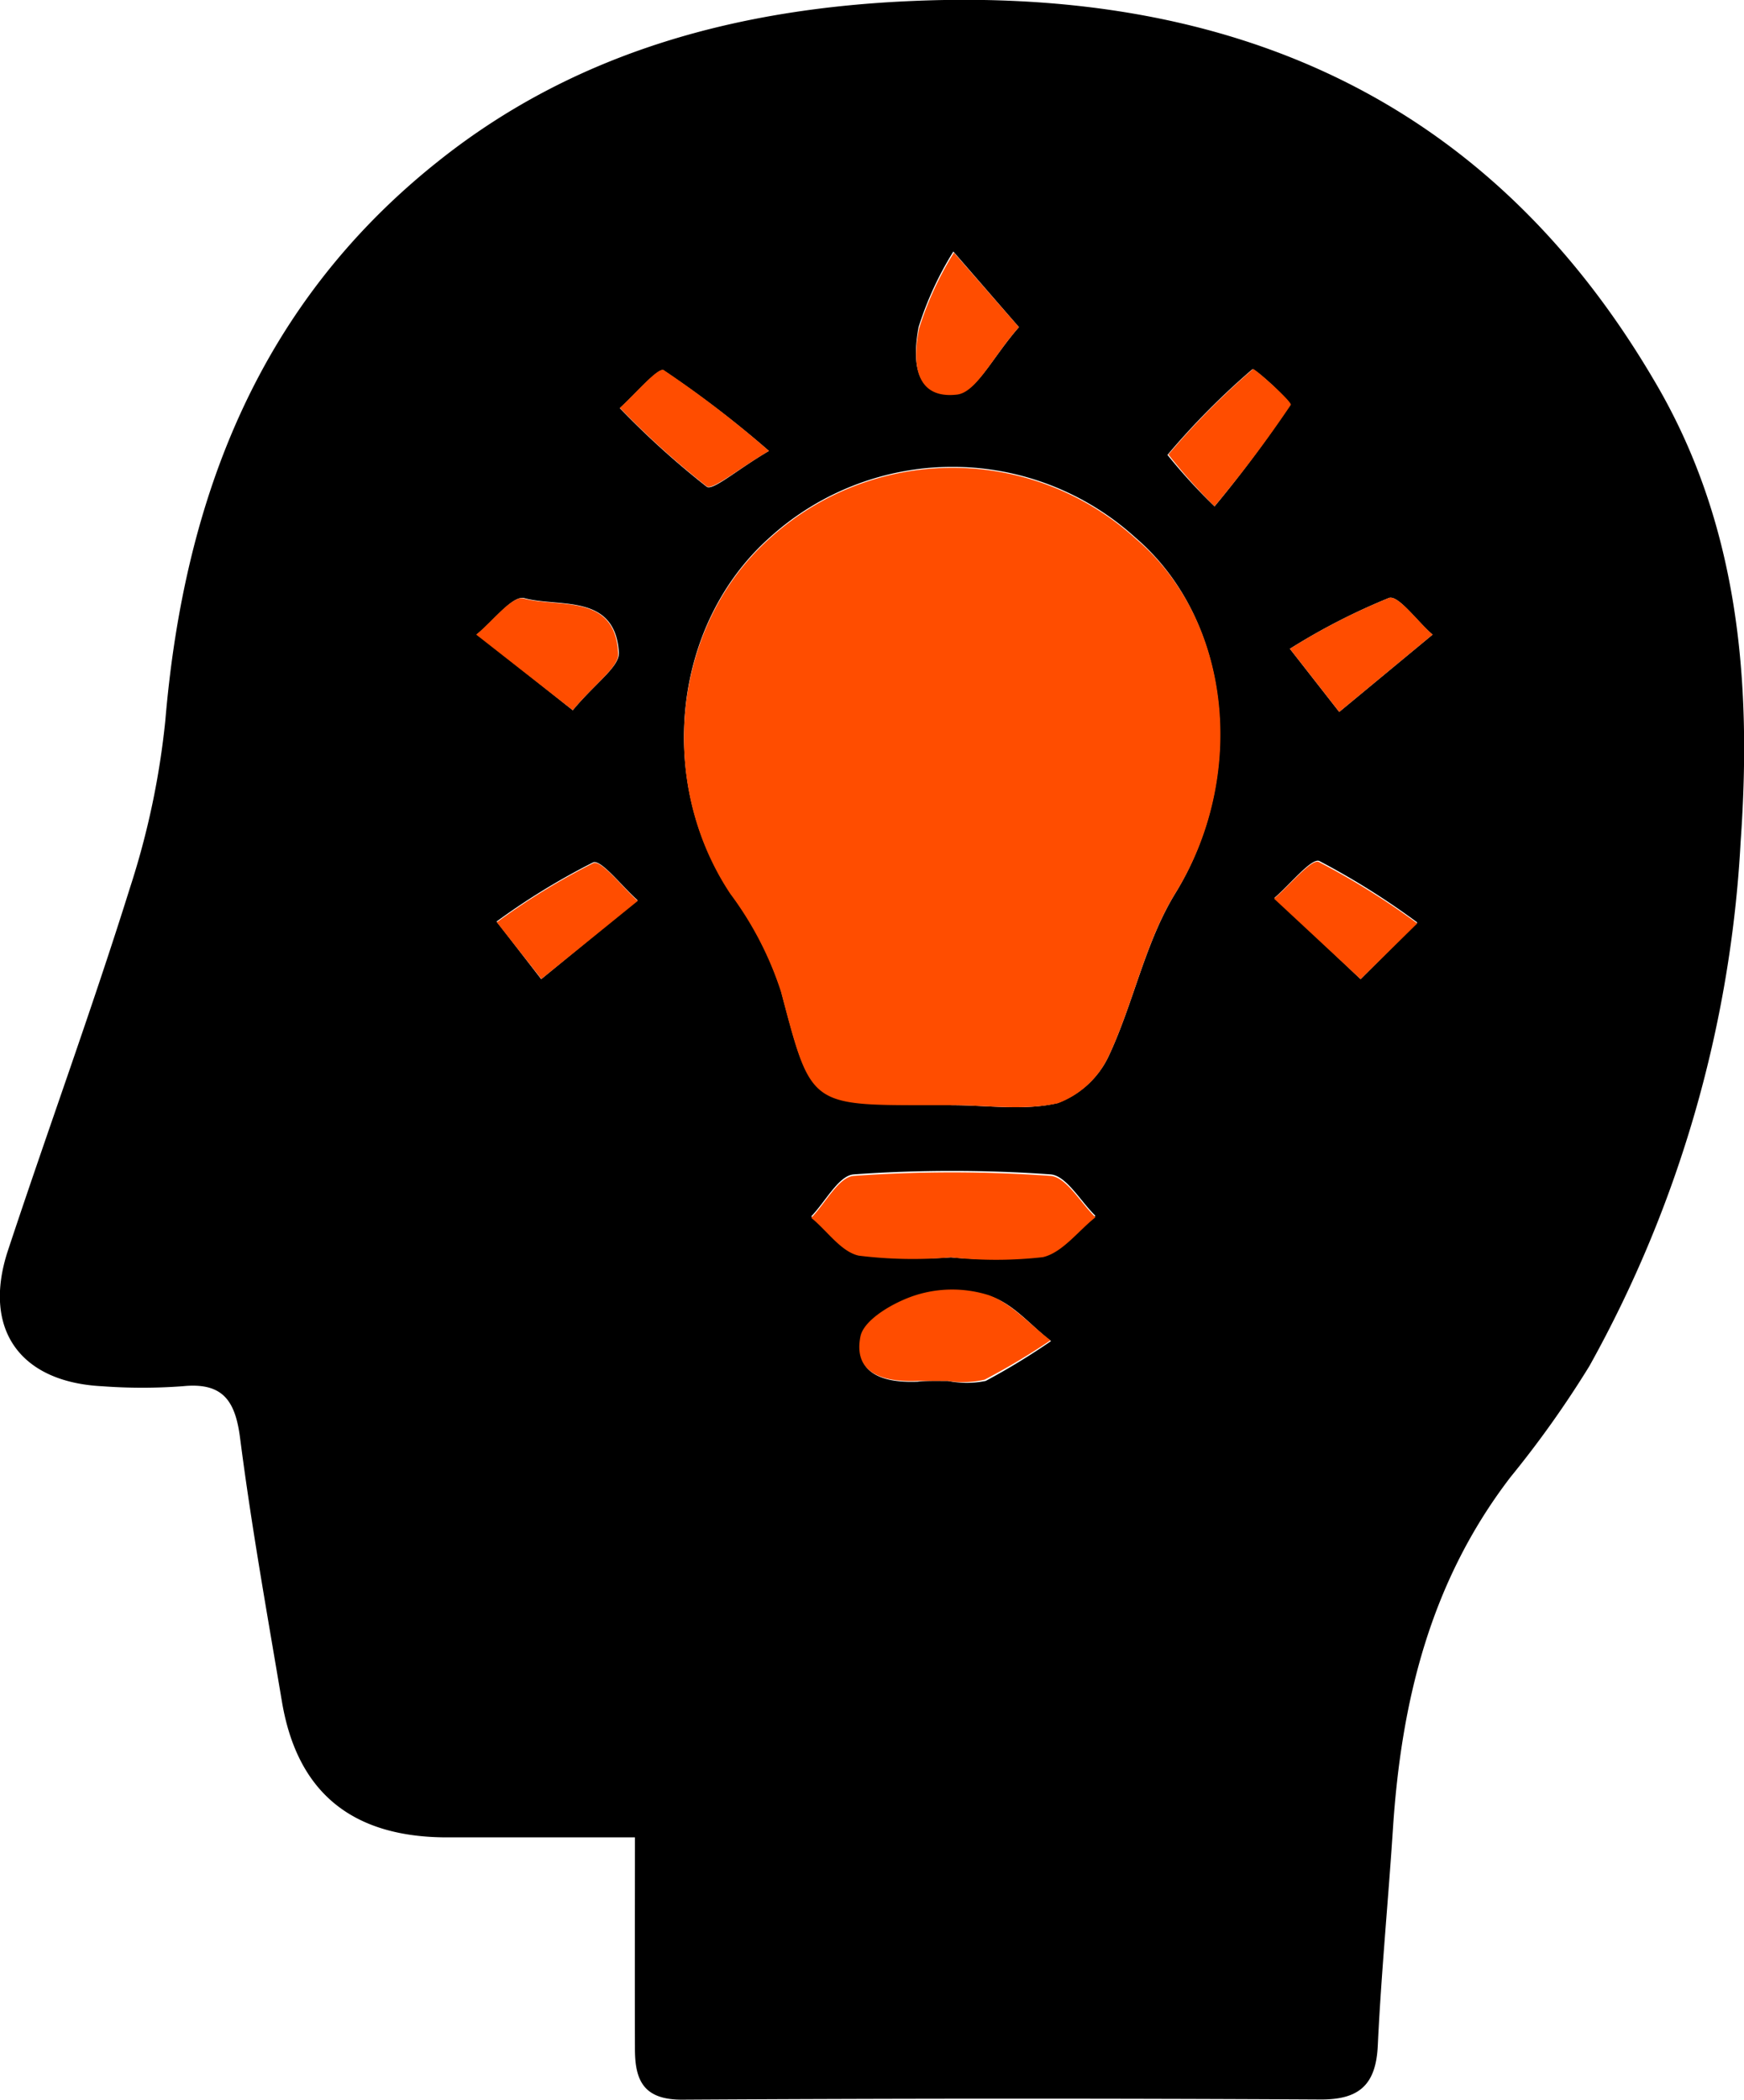<svg xmlns="http://www.w3.org/2000/svg" viewBox="0 0 92.29 111.1"><defs><style>.cls-1{fill:#ff4d00;}</style></defs><g id="Layer_2" data-name="Layer 2"><g id="Profile_Page" data-name="Profile Page"><path d="M33.6,97.22c-3.8,0-7,0-10.12,0-4.92-.06-7.76-2.43-8.56-7.18s-1.61-9.26-2.21-13.91c-.25-2-.9-3-3.05-2.78a28.85,28.85,0,0,1-4.26,0c-4.33-.22-6.33-3-5-7.12C2.52,59.81,4.85,53.46,6.87,47a42.4,42.4,0,0,0,1.88-8.89c1-11.81,5-22.14,14.57-29.68,7.3-5.77,15.91-8,25-8.38C65.22-.67,78.78,5.21,87.54,20.14,92,27.67,92.72,36,92.11,44.57a64.06,64.06,0,0,1-8,27.71,54.31,54.31,0,0,1-4.17,5.87C75.7,83.67,74.15,90,73.71,96.8c-.25,3.82-.62,7.63-.8,11.45-.1,2.08-1,2.86-3.06,2.84Q53,111,36.08,111.1c-2,0-2.47-1-2.48-2.63C33.59,104.88,33.6,101.29,33.6,97.22ZM50.41,58.48c1.85,0,3.78.3,5.54-.11a4.86,4.86,0,0,0,2.72-2.49c1.32-2.81,1.92-6,3.53-8.62,3.76-6.13,3-14.43-2.11-18.81a14.39,14.39,0,0,0-19.37,0c-5.14,4.59-6,12.89-2.07,18.8a17.87,17.87,0,0,1,2.68,5.18c1.59,6,1.48,6,7.77,6Zm-.09,8.05a22,22,0,0,0,4.87-.09c1-.24,1.86-1.38,2.78-2.11-.79-.76-1.54-2.13-2.38-2.19a73.81,73.81,0,0,0-10.41,0c-.8.06-1.5,1.45-2.25,2.22.83.71,1.57,1.83,2.51,2A23.32,23.32,0,0,0,50.32,66.53Zm-.16,6.54a5.06,5.06,0,0,0,2,0,36.34,36.34,0,0,0,3.46-2.11c-1.08-.82-2-2-3.27-2.39a6.43,6.43,0,0,0-3.86,0c-1.14.36-2.76,1.29-2.93,2.2-.37,2,1.32,2.41,3,2.34C49.07,73.05,49.62,73.07,50.16,73.07ZM40.69,23.86a55.72,55.72,0,0,0-5.57-4.26c-.28-.17-1.53,1.28-2.32,2a44.9,44.9,0,0,0,4.59,4.15C37.71,26,39,24.85,40.69,23.86ZM70.87,37.67l4.94-4.09C75,32.89,74,31.47,73.5,31.64a33.7,33.7,0,0,0-5.24,2.69Zm-40.56-.09c1.22-1.47,2.5-2.31,2.44-3.07-.21-3.13-3.16-2.36-5-2.86-.62-.17-1.66,1.23-2.51,1.91ZM72,51.81l3-3a39.66,39.66,0,0,0-5.18-3.25c-.41-.19-1.56,1.25-2.37,1.94Zm-7.74-25a63.85,63.85,0,0,0,4-5.37c.11-.17-1.88-2-2-1.89a39.84,39.84,0,0,0-4.48,4.52A28.7,28.7,0,0,0,64.27,26.79Zm-35.62,25,5.1-4.18c-.8-.7-1.93-2.17-2.35-2a36.66,36.66,0,0,0-5.11,3.13ZM53.92,17.31l-3.47-4a17.52,17.52,0,0,0-1.84,4c-.28,1.53-.36,3.78,2,3.51C51.67,20.76,52.5,18.93,53.92,17.31Z"/><path class="cls-1" d="M50.41,58.48H49.1c-6.29,0-6.18,0-7.77-6a17.87,17.87,0,0,0-2.68-5.18c-3.93-5.91-3.07-14.21,2.07-18.8a14.39,14.39,0,0,1,19.37,0C65.22,32.83,66,41.13,62.2,47.26c-1.61,2.6-2.21,5.81-3.53,8.62A4.86,4.86,0,0,1,56,58.37C54.19,58.78,52.26,58.48,50.41,58.48Z"/><path class="cls-1" d="M50.32,66.53a23.32,23.32,0,0,1-4.88-.09c-.94-.21-1.68-1.33-2.51-2,.75-.77,1.45-2.16,2.25-2.22a73.81,73.81,0,0,1,10.41,0c.84.06,1.59,1.43,2.38,2.19-.92.73-1.75,1.87-2.78,2.11A22,22,0,0,1,50.32,66.53Z"/><path class="cls-1" d="M50.16,73.07c-.54,0-1.09,0-1.63,0-1.7.07-3.39-.35-3-2.34.17-.91,1.79-1.84,2.93-2.2a6.43,6.43,0,0,1,3.86,0c1.22.43,2.19,1.57,3.27,2.39A36.34,36.34,0,0,1,52.11,73,5.06,5.06,0,0,1,50.16,73.07Z"/><path class="cls-1" d="M40.69,23.86c-1.69,1-3,2.1-3.3,1.87a44.9,44.9,0,0,1-4.59-4.15c.79-.7,2-2.15,2.32-2A55.72,55.72,0,0,1,40.69,23.86Z"/><path class="cls-1" d="M70.87,37.67l-2.61-3.34a33.7,33.7,0,0,1,5.24-2.69c.5-.17,1.52,1.25,2.31,1.94Z"/><path class="cls-1" d="M30.31,37.58l-5.11-4c.85-.68,1.89-2.08,2.51-1.91,1.88.5,4.83-.27,5,2.86C32.81,35.27,31.53,36.11,30.31,37.58Z"/><path class="cls-1" d="M72,51.81l-4.58-4.26c.81-.69,2-2.13,2.37-1.94A39.66,39.66,0,0,1,75,48.86Z"/><path class="cls-1" d="M64.27,26.79a28.7,28.7,0,0,1-2.44-2.74,39.84,39.84,0,0,1,4.48-4.52c.07-.06,2.06,1.72,2,1.89A63.85,63.85,0,0,1,64.27,26.79Z"/><path class="cls-1" d="M28.65,51.8l-2.36-3a36.66,36.66,0,0,1,5.11-3.13c.42-.18,1.55,1.29,2.35,2Z"/><path class="cls-1" d="M53.92,17.31c-1.42,1.62-2.25,3.45-3.28,3.57-2.39.27-2.31-2-2-3.51a17.52,17.52,0,0,1,1.84-4Z"/></g></g></svg>